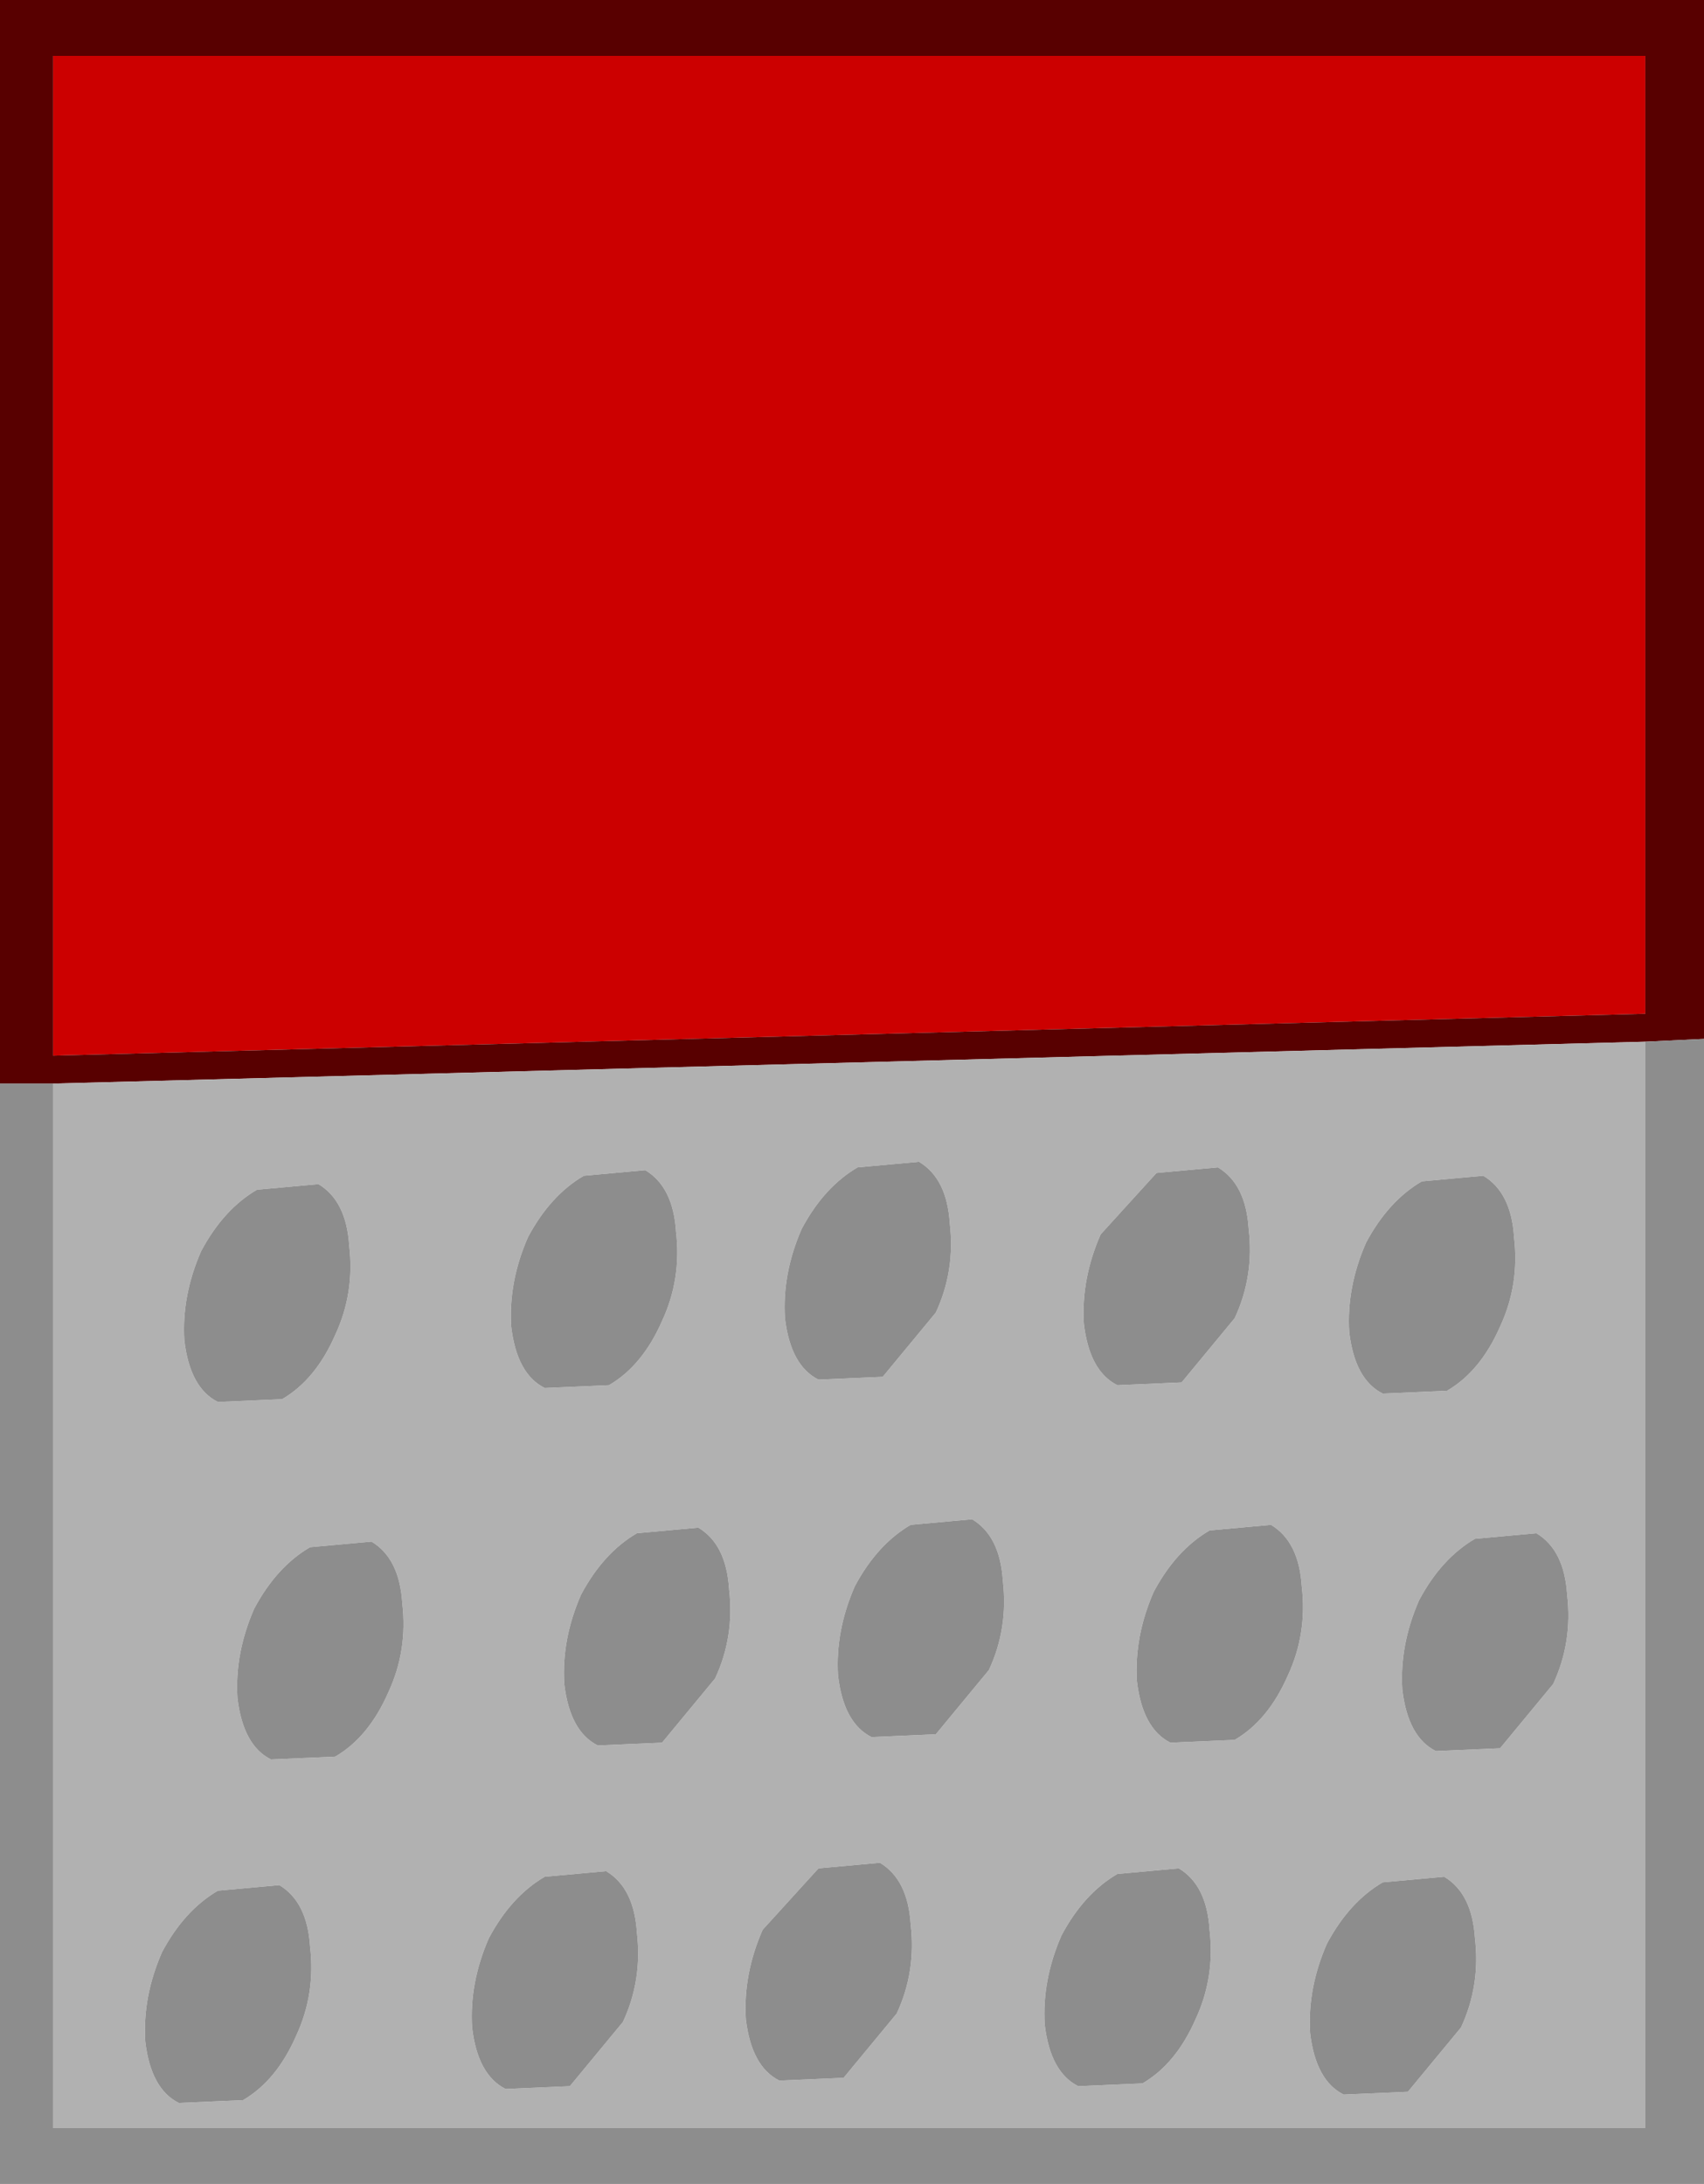 <?xml version="1.0" encoding="UTF-8" standalone="no"?>
<svg xmlns:ffdec="https://www.free-decompiler.com/flash" xmlns:xlink="http://www.w3.org/1999/xlink" ffdec:objectType="shape" height="39.1px" width="30.5px" xmlns="http://www.w3.org/2000/svg">
  <g transform="matrix(1.0, 0.0, 0.0, 1.0, 0.0, 39.1)">
    <path d="M0.95 -38.1 L29.45 -38.1 29.45 -20.95 0.95 -20.2 0.95 -38.1" fill="#cc0000" fill-rule="evenodd" stroke="none"/>
    <path d="M0.95 -19.7 L0.0 -19.7 0.0 -39.1 30.5 -39.1 30.5 -20.5 29.45 -20.45 0.95 -19.7 M0.95 -38.1 L0.95 -20.2 29.45 -20.95 29.45 -38.1 0.95 -38.1" fill="#580000" fill-rule="evenodd" stroke="none"/>
    <path d="M21.15 -14.35 L22.1 -15.5 Q22.45 -16.25 22.35 -17.1 22.3 -17.9 21.8 -18.2 L20.7 -18.1 19.7 -17.0 Q19.35 -16.2 19.4 -15.4 19.5 -14.55 20.0 -14.3 L21.15 -14.35 M15.8 -14.45 L16.75 -15.6 Q17.1 -16.35 17.0 -17.2 16.95 -18.0 16.45 -18.3 L15.35 -18.2 Q14.75 -17.85 14.35 -17.1 14.0 -16.3 14.05 -15.5 14.15 -14.65 14.65 -14.4 L15.8 -14.45 M10.9 -14.3 Q11.5 -14.65 11.85 -15.45 12.2 -16.2 12.1 -17.05 12.05 -17.85 11.55 -18.15 L10.45 -18.05 Q9.85 -17.7 9.45 -16.95 9.1 -16.15 9.15 -15.35 9.25 -14.5 9.75 -14.25 L10.9 -14.3 M0.95 -19.7 L29.45 -20.45 29.45 -1.0 0.95 -1.0 0.95 -19.7 M20.45 -1.8 Q21.05 -2.15 21.4 -2.95 21.75 -3.7 21.65 -4.55 21.6 -5.35 21.1 -5.65 L20.0 -5.55 Q19.4 -5.2 19.0 -4.45 18.65 -3.65 18.7 -2.85 18.8 -2.0 19.3 -1.75 L20.45 -1.8 M15.1 -1.9 L16.05 -3.05 Q16.4 -3.8 16.3 -4.65 16.25 -5.45 15.75 -5.75 L14.65 -5.65 13.65 -4.55 Q13.3 -3.75 13.35 -2.95 13.45 -2.1 13.95 -1.85 L15.1 -1.9 M11.85 -7.9 L12.8 -9.05 Q13.15 -9.8 13.05 -10.65 13.0 -11.45 12.5 -11.75 L11.4 -11.65 Q10.8 -11.3 10.4 -10.55 10.05 -9.75 10.1 -8.95 10.2 -8.1 10.7 -7.85 L11.85 -7.9 M16.75 -8.05 L17.7 -9.2 Q18.05 -9.95 17.95 -10.8 17.9 -11.6 17.4 -11.9 L16.3 -11.8 Q15.7 -11.45 15.3 -10.7 14.95 -9.9 15.0 -9.1 15.1 -8.25 15.6 -8.0 L16.75 -8.05 M10.2 -1.75 L11.15 -2.9 Q11.5 -3.65 11.4 -4.5 11.35 -5.3 10.85 -5.6 L9.75 -5.5 Q9.15 -5.15 8.75 -4.4 8.4 -3.6 8.45 -2.8 8.55 -1.95 9.05 -1.7 L10.2 -1.75 M4.35 -1.5 Q4.95 -1.85 5.3 -2.65 5.65 -3.4 5.55 -4.25 5.5 -5.05 5.0 -5.35 L3.9 -5.25 Q3.3 -4.9 2.9 -4.15 2.55 -3.35 2.6 -2.55 2.7 -1.7 3.2 -1.45 L4.35 -1.5 M6.0 -7.65 Q6.6 -8.0 6.95 -8.8 7.3 -9.55 7.2 -10.4 7.15 -11.2 6.65 -11.5 L5.55 -11.4 Q4.95 -11.05 4.55 -10.3 4.2 -9.5 4.25 -8.7 4.35 -7.85 4.85 -7.6 L6.0 -7.65 M5.05 -14.05 Q5.65 -14.4 6.0 -15.2 6.35 -15.95 6.25 -16.8 6.2 -17.6 5.7 -17.9 L4.6 -17.8 Q4.0 -17.45 3.6 -16.7 3.25 -15.9 3.3 -15.1 3.4 -14.25 3.9 -14.0 L5.05 -14.05 M25.2 -1.65 L26.15 -2.8 Q26.5 -3.55 26.4 -4.4 26.35 -5.2 25.85 -5.5 L24.75 -5.4 Q24.15 -5.05 23.75 -4.3 23.4 -3.5 23.45 -2.7 23.55 -1.85 24.05 -1.6 L25.2 -1.65 M22.1 -7.95 Q22.7 -8.3 23.05 -9.1 23.4 -9.85 23.3 -10.7 23.25 -11.5 22.75 -11.8 L21.65 -11.7 Q21.05 -11.35 20.65 -10.6 20.3 -9.8 20.35 -9.0 20.45 -8.15 20.95 -7.9 L22.1 -7.95 M26.85 -7.8 L27.8 -8.95 Q28.15 -9.7 28.05 -10.55 28.0 -11.35 27.5 -11.65 L26.4 -11.55 Q25.8 -11.2 25.4 -10.45 25.05 -9.65 25.1 -8.85 25.2 -8.0 25.7 -7.75 L26.85 -7.8 M25.9 -14.2 Q26.5 -14.55 26.85 -15.35 27.2 -16.1 27.1 -16.95 27.05 -17.75 26.55 -18.05 L25.45 -17.95 Q24.85 -17.6 24.45 -16.85 24.1 -16.05 24.15 -15.25 24.25 -14.4 24.75 -14.15 L25.9 -14.2" fill="#b1b1b1" fill-rule="evenodd" stroke="none"/>
    <path d="M10.9 -14.3 L9.75 -14.25 Q9.25 -14.5 9.15 -15.35 9.1 -16.15 9.45 -16.95 9.85 -17.7 10.45 -18.05 L11.55 -18.15 Q12.05 -17.85 12.1 -17.05 12.2 -16.2 11.85 -15.45 11.5 -14.65 10.9 -14.3 M15.8 -14.45 L14.65 -14.4 Q14.15 -14.65 14.05 -15.5 14.0 -16.3 14.35 -17.1 14.75 -17.85 15.35 -18.2 L16.45 -18.3 Q16.95 -18.0 17.0 -17.2 17.1 -16.35 16.75 -15.6 L15.8 -14.45 M21.15 -14.35 L20.0 -14.3 Q19.5 -14.55 19.4 -15.4 19.35 -16.2 19.7 -17.0 L20.7 -18.1 21.8 -18.2 Q22.3 -17.9 22.35 -17.1 22.45 -16.25 22.1 -15.5 L21.15 -14.35 M0.0 -19.7 L0.95 -19.7 0.95 -1.0 29.45 -1.0 29.45 -20.45 30.5 -20.5 30.5 0.0 0.0 0.0 0.0 -19.7 M5.05 -14.05 L3.9 -14.0 Q3.4 -14.25 3.3 -15.1 3.25 -15.9 3.6 -16.7 4.0 -17.45 4.6 -17.8 L5.7 -17.9 Q6.2 -17.6 6.25 -16.8 6.35 -15.95 6.0 -15.2 5.65 -14.4 5.05 -14.05 M6.0 -7.65 L4.85 -7.6 Q4.35 -7.85 4.25 -8.7 4.2 -9.5 4.55 -10.3 4.95 -11.05 5.55 -11.4 L6.65 -11.5 Q7.15 -11.2 7.2 -10.4 7.3 -9.55 6.95 -8.8 6.6 -8.0 6.0 -7.65 M4.35 -1.5 L3.2 -1.45 Q2.7 -1.7 2.6 -2.55 2.55 -3.35 2.9 -4.15 3.3 -4.9 3.9 -5.25 L5.0 -5.35 Q5.5 -5.05 5.55 -4.25 5.65 -3.4 5.3 -2.65 4.95 -1.85 4.35 -1.5 M10.2 -1.75 L9.05 -1.7 Q8.55 -1.95 8.45 -2.8 8.4 -3.6 8.75 -4.4 9.15 -5.15 9.75 -5.5 L10.85 -5.6 Q11.35 -5.3 11.4 -4.5 11.5 -3.65 11.15 -2.9 L10.2 -1.75 M16.75 -8.05 L15.6 -8.0 Q15.1 -8.25 15.0 -9.1 14.95 -9.9 15.3 -10.7 15.7 -11.45 16.3 -11.8 L17.4 -11.9 Q17.9 -11.6 17.95 -10.8 18.05 -9.95 17.7 -9.2 L16.75 -8.05 M11.85 -7.9 L10.7 -7.85 Q10.2 -8.1 10.1 -8.95 10.05 -9.75 10.4 -10.55 10.8 -11.3 11.4 -11.65 L12.5 -11.75 Q13.0 -11.45 13.05 -10.65 13.15 -9.8 12.8 -9.05 L11.85 -7.9 M15.1 -1.9 L13.95 -1.85 Q13.45 -2.1 13.35 -2.95 13.3 -3.75 13.65 -4.55 L14.65 -5.65 15.75 -5.75 Q16.25 -5.45 16.3 -4.65 16.4 -3.8 16.05 -3.05 L15.1 -1.9 M20.45 -1.8 L19.3 -1.75 Q18.8 -2.0 18.7 -2.85 18.65 -3.65 19.0 -4.45 19.4 -5.2 20.0 -5.55 L21.1 -5.65 Q21.6 -5.35 21.65 -4.55 21.75 -3.7 21.4 -2.95 21.05 -2.15 20.45 -1.8 M25.9 -14.2 L24.75 -14.15 Q24.25 -14.4 24.15 -15.25 24.1 -16.05 24.45 -16.85 24.85 -17.6 25.45 -17.95 L26.55 -18.05 Q27.05 -17.75 27.1 -16.95 27.2 -16.1 26.85 -15.35 26.5 -14.55 25.9 -14.2 M26.85 -7.8 L25.7 -7.75 Q25.2 -8.0 25.1 -8.85 25.05 -9.65 25.4 -10.45 25.8 -11.2 26.4 -11.55 L27.5 -11.65 Q28.0 -11.35 28.05 -10.55 28.15 -9.7 27.8 -8.95 L26.85 -7.8 M22.1 -7.95 L20.95 -7.9 Q20.45 -8.15 20.35 -9.0 20.3 -9.8 20.65 -10.6 21.05 -11.35 21.65 -11.7 L22.75 -11.8 Q23.25 -11.5 23.3 -10.7 23.4 -9.85 23.05 -9.1 22.7 -8.3 22.1 -7.95 M25.2 -1.65 L24.05 -1.6 Q23.55 -1.85 23.45 -2.7 23.4 -3.5 23.75 -4.3 24.15 -5.05 24.75 -5.4 L25.85 -5.5 Q26.35 -5.2 26.4 -4.4 26.5 -3.55 26.15 -2.8 L25.2 -1.65" fill="#8d8d8d" fill-rule="evenodd" stroke="none"/>
  </g>
</svg>
